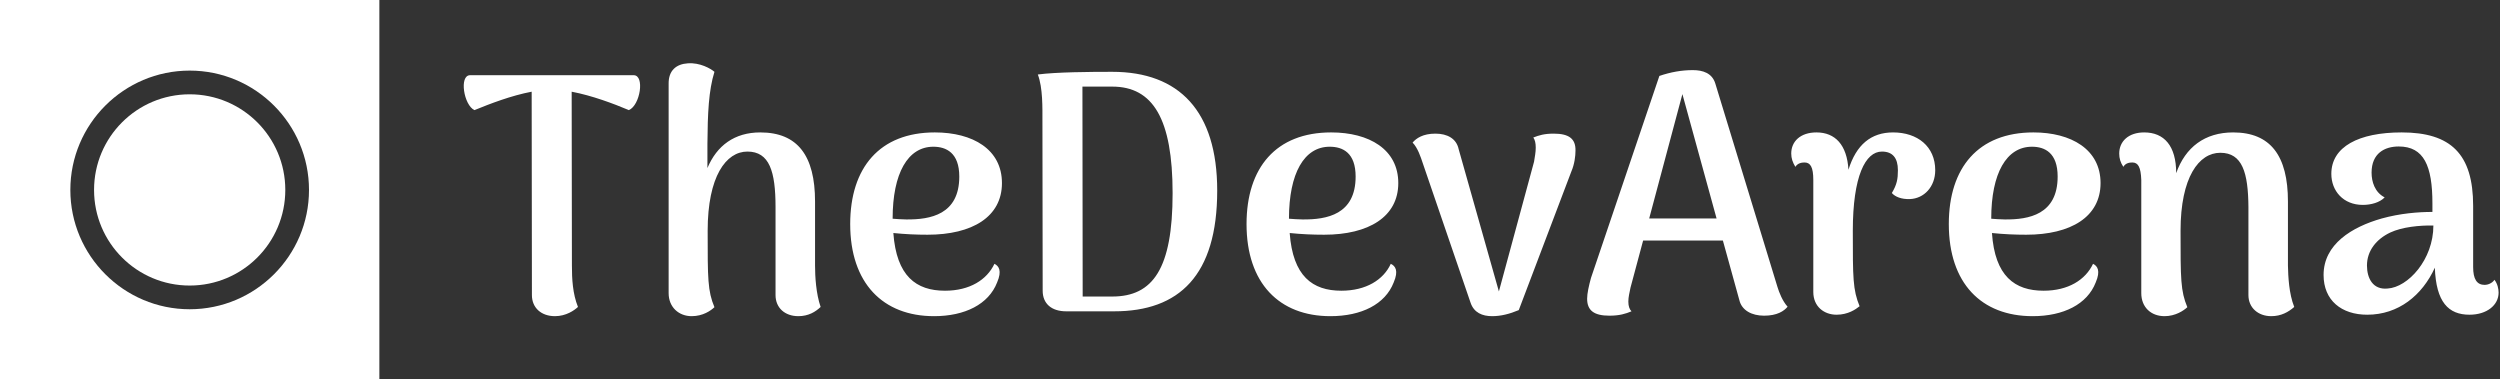 <svg data-v-423bf9ae="" xmlns="http://www.w3.org/2000/svg" viewBox="0 0 593 90" class="iconLeft"><rect x="0" y="0" width="593" height="90" fill="#333333" stroke="none"/><!----><!----><!----><g data-v-423bf9ae="" id="597991e6-b022-4871-843d-aef7d415e20e" fill="white" transform="matrix(5.75,0,0,5.75,108.862,-12.52)"><path d="M7.21 5.28L0.46 5.28C0 5.28 0.20 6.52 0.64 6.72C1.30 6.45 2.16 6.12 3.00 5.96L3.01 14.35C3.01 14.88 3.40 15.22 3.96 15.22C4.42 15.22 4.76 14.98 4.91 14.84C4.69 14.29 4.66 13.68 4.66 13.13L4.65 5.96C5.49 6.12 6.37 6.45 7.01 6.72C7.48 6.52 7.67 5.28 7.21 5.28ZM14.69 13.13L14.69 10.49C14.69 8.60 13.97 7.64 12.43 7.64C11.37 7.64 10.64 8.18 10.25 9.11L10.25 8.12C10.26 6.85 10.30 5.91 10.54 5.14C10.39 5.01 9.94 4.75 9.44 4.79C8.97 4.82 8.64 5.08 8.65 5.64L8.65 14.27C8.65 14.85 9.07 15.22 9.60 15.22C10.07 15.22 10.39 14.99 10.54 14.85C10.26 14.18 10.26 13.68 10.26 11.70C10.26 9.45 11.02 8.43 11.90 8.43C12.81 8.43 13.06 9.25 13.06 10.72L13.06 14.35C13.06 14.88 13.45 15.22 14 15.22C14.42 15.22 14.71 15.04 14.92 14.84C14.73 14.29 14.69 13.58 14.69 13.13ZM22.09 13.06C21.78 13.72 21.07 14.17 20.05 14.17C18.86 14.17 18.05 13.57 17.92 11.79C18.41 11.84 18.87 11.86 19.33 11.86C21.18 11.86 22.40 11.12 22.40 9.73C22.40 8.34 21.20 7.64 19.63 7.64C17.36 7.64 16.14 9.09 16.14 11.42C16.14 13.86 17.49 15.22 19.60 15.22C20.87 15.22 21.85 14.73 22.20 13.83C22.41 13.34 22.27 13.15 22.09 13.06ZM19.57 8.23C20.10 8.23 20.64 8.48 20.64 9.46C20.64 11.03 19.45 11.24 18.45 11.23C18.26 11.23 18.06 11.21 17.89 11.20C17.89 9.32 18.52 8.23 19.57 8.23ZM25.05 15.02L27.03 15.02C29.71 15.02 31.28 13.54 31.28 10.04C31.28 6.76 29.71 5.14 26.95 5.14C26.04 5.14 24.65 5.15 23.88 5.25C24.09 5.80 24.07 6.64 24.07 7.18L24.08 14.17C24.08 14.70 24.44 15.02 25.05 15.02ZM25.73 14.41L25.72 5.75L26.95 5.75C28.63 5.75 29.44 7.08 29.44 10.15C29.44 13.26 28.63 14.41 26.95 14.41ZM38.44 13.06C38.14 13.72 37.42 14.17 36.40 14.17C35.21 14.17 34.40 13.57 34.27 11.79C34.76 11.84 35.22 11.86 35.69 11.86C37.53 11.86 38.75 11.12 38.75 9.73C38.75 8.34 37.55 7.64 35.98 7.64C33.71 7.64 32.49 9.09 32.49 11.42C32.49 13.86 33.84 15.22 35.95 15.22C37.23 15.22 38.21 14.73 38.56 13.83C38.77 13.34 38.63 13.15 38.44 13.06ZM35.92 8.23C36.46 8.23 36.99 8.48 36.99 9.46C36.99 11.03 35.80 11.24 34.80 11.23C34.61 11.23 34.41 11.21 34.24 11.20C34.24 9.32 34.87 8.23 35.92 8.23ZM45.16 7.69C44.77 7.69 44.55 7.76 44.32 7.85C44.39 7.95 44.42 8.08 44.42 8.27C44.42 8.47 44.38 8.65 44.35 8.85L42.90 14.20L41.24 8.33C41.15 7.90 40.78 7.69 40.28 7.69C39.77 7.69 39.49 7.88 39.34 8.06C39.55 8.27 39.68 8.67 39.75 8.88L41.73 14.66C41.87 15.08 42.22 15.22 42.62 15.22C42.98 15.22 43.34 15.13 43.72 14.97L45.89 9.25C46.02 8.95 46.06 8.61 46.06 8.39C46.07 7.90 45.79 7.69 45.16 7.69ZM54.39 14.01L51.83 5.63C51.70 5.19 51.31 5.07 50.90 5.07C50.44 5.07 49.99 5.15 49.52 5.31L46.70 13.64C46.61 13.97 46.54 14.28 46.54 14.50C46.54 14.99 46.83 15.20 47.46 15.20C47.88 15.20 48.13 15.12 48.37 15.02C48.29 14.94 48.24 14.81 48.24 14.62C48.24 14.43 48.29 14.24 48.33 14.04L48.85 12.10L52.14 12.10L52.82 14.56C52.92 14.98 53.33 15.20 53.84 15.20C54.38 15.20 54.66 15.01 54.81 14.83C54.60 14.60 54.46 14.24 54.39 14.01ZM49.10 11.19L50.47 6.06L51.88 11.19ZM59.16 7.64C58.25 7.64 57.64 8.15 57.32 9.18C57.26 8.15 56.77 7.64 56.00 7.64C55.34 7.64 54.96 8.01 54.96 8.51C54.96 8.71 55.02 8.88 55.13 9.06C55.23 8.90 55.40 8.88 55.51 8.88C55.75 8.88 55.87 9.07 55.87 9.60L55.87 14.22C55.87 14.83 56.32 15.16 56.83 15.16C57.30 15.16 57.62 14.94 57.78 14.81C57.50 14.13 57.50 13.64 57.50 11.70C57.50 9.44 58.02 8.43 58.70 8.43C59.14 8.43 59.36 8.69 59.36 9.20C59.36 9.56 59.32 9.79 59.11 10.14C59.25 10.30 59.51 10.40 59.85 10.39C60.44 10.37 60.90 9.88 60.90 9.20C60.90 8.22 60.17 7.64 59.16 7.64ZM67.41 13.06C67.10 13.72 66.39 14.17 65.37 14.17C64.18 14.17 63.36 13.57 63.24 11.79C63.73 11.84 64.19 11.86 64.65 11.86C66.50 11.86 67.72 11.12 67.72 9.73C67.72 8.34 66.51 7.64 64.95 7.64C62.68 7.64 61.46 9.09 61.46 11.42C61.46 13.86 62.80 15.22 64.92 15.22C66.19 15.22 67.17 14.73 67.52 13.83C67.73 13.34 67.59 13.15 67.41 13.06ZM64.89 8.23C65.42 8.23 65.95 8.48 65.95 9.46C65.95 11.03 64.76 11.24 63.77 11.23C63.57 11.23 63.38 11.21 63.21 11.20C63.21 9.32 63.84 8.23 64.89 8.23ZM75.45 13.13L75.45 10.49C75.45 8.60 74.73 7.64 73.19 7.64C72.02 7.64 71.22 8.25 70.84 9.32C70.84 8.19 70.34 7.64 69.52 7.64C68.87 7.64 68.49 8.01 68.49 8.51C68.49 8.71 68.54 8.88 68.66 9.06C68.75 8.90 68.92 8.88 69.03 8.88C69.27 8.88 69.38 9.07 69.40 9.60L69.40 14.27C69.40 14.85 69.80 15.22 70.36 15.22C70.81 15.22 71.15 14.99 71.30 14.85C71.02 14.18 71.02 13.68 71.02 11.70C71.02 9.48 71.78 8.48 72.66 8.48C73.57 8.48 73.81 9.30 73.82 10.72L73.82 14.35C73.82 14.88 74.23 15.22 74.76 15.22C75.17 15.22 75.47 15.05 75.71 14.84C75.49 14.29 75.46 13.58 75.45 13.13ZM83.97 13.72C83.87 13.87 83.68 13.93 83.57 13.93C83.24 13.93 83.09 13.69 83.09 13.19L83.09 10.67C83.09 8.53 82.17 7.64 80.14 7.64C78.37 7.64 77.24 8.23 77.24 9.35C77.24 10.05 77.73 10.63 78.54 10.63C78.88 10.63 79.24 10.53 79.44 10.32C79.03 10.11 78.90 9.67 78.90 9.30C78.90 8.50 79.44 8.22 80.02 8.22C81.06 8.22 81.41 9.02 81.41 10.57L81.41 10.92C80.82 10.92 80.08 10.98 79.32 11.19C78.09 11.54 76.92 12.25 76.92 13.52C76.92 14.57 77.66 15.16 78.72 15.16C80.01 15.16 80.99 14.36 81.51 13.22C81.56 14.64 82.07 15.16 82.94 15.16C83.66 15.16 84.14 14.76 84.14 14.25C84.14 14.10 84.10 13.89 83.97 13.72ZM79.56 14.08C78.95 14.14 78.71 13.65 78.71 13.13C78.71 12.52 79.10 12.04 79.67 11.77C80.16 11.54 80.88 11.47 81.45 11.48C81.45 12.89 80.40 14.03 79.56 14.08Z"></path></g><!----><g data-v-423bf9ae="" id="81190e0b-2c80-439c-bdc9-12cc9ed445b7" transform="matrix(2.812,0,0,2.812,0,0)" stroke="none" fill="white"><circle cx="16" cy="16.021" r="8.066"></circle><path d="M32 0H0v32h32V0zM16 26.086c-5.551 0-10.066-4.516-10.066-10.065 0-5.55 4.516-10.066 10.066-10.066 5.55 0 10.065 4.516 10.065 10.066.001 5.55-4.515 10.065-10.065 10.065z"></path></g><!----></svg>
